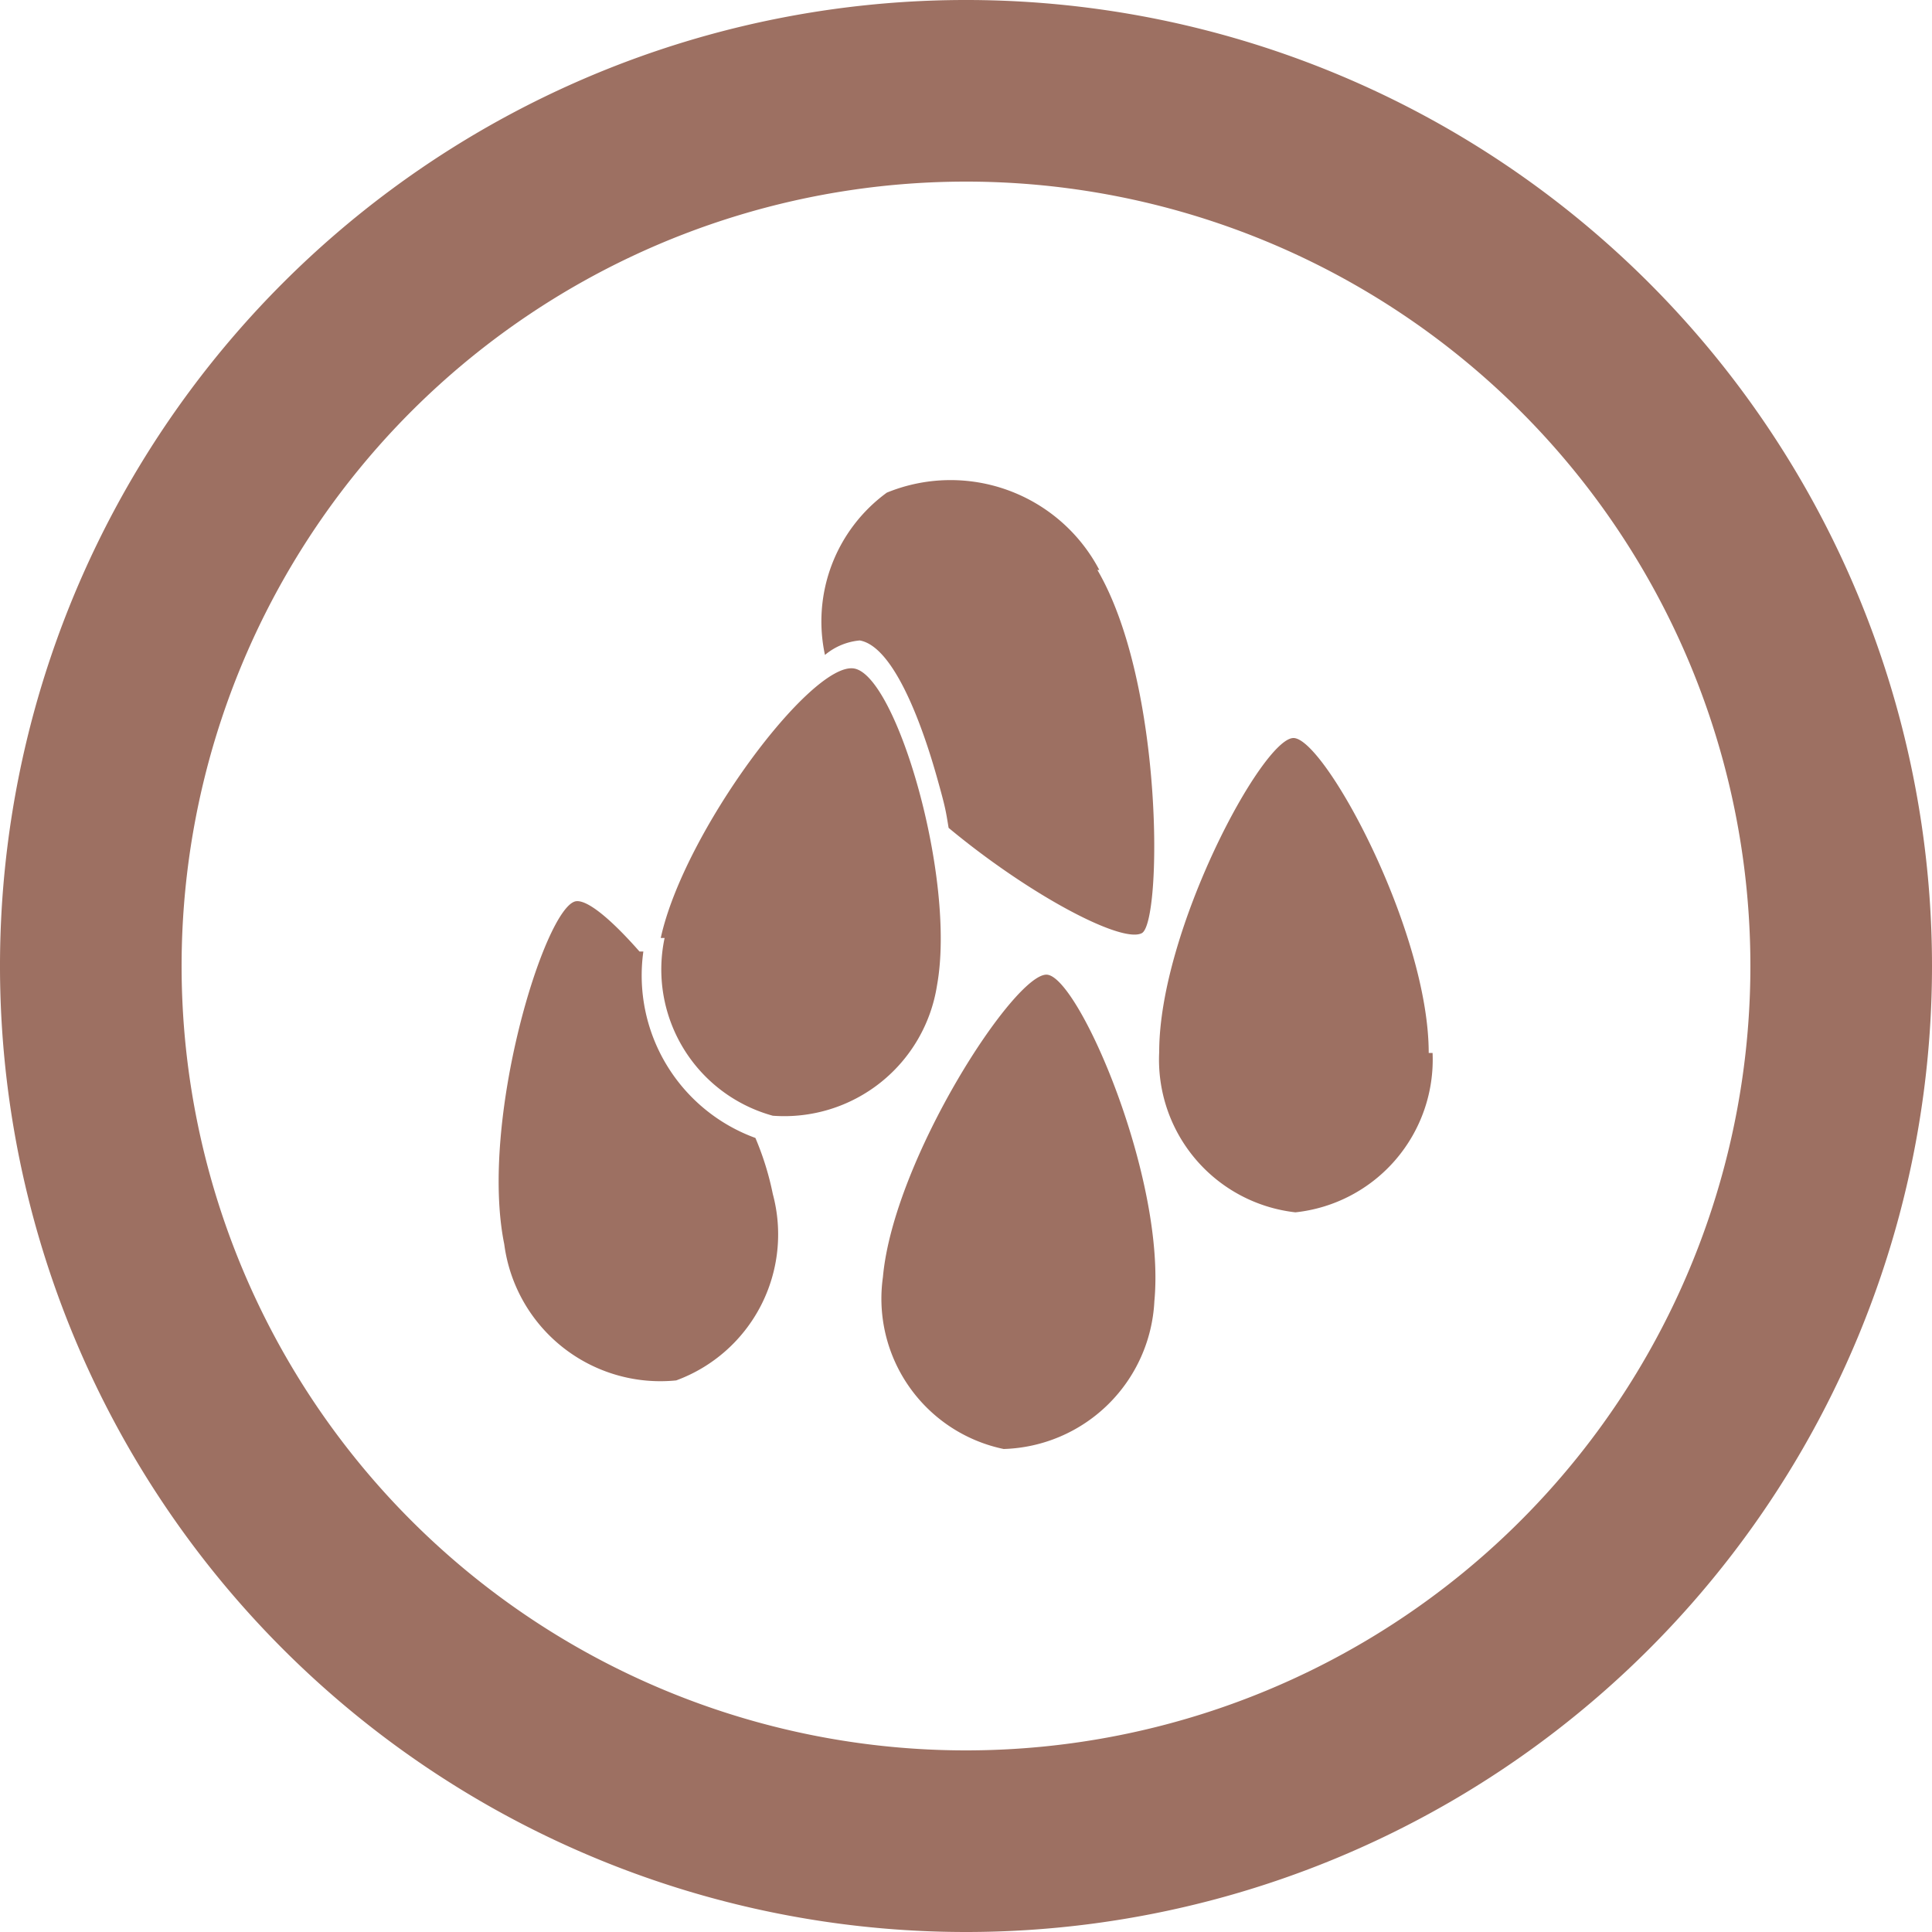 <svg fill="#9d7062" xmlns="http://www.w3.org/2000/svg" viewBox="0 0 20 20">
	<path
		d="M14.79,10.9c0-1.27-1.08-3.26-1.4-3.26S12,9.63,12,10.89a1.59,1.59,0,0,0,1.41,1.66,1.59,1.59,0,0,0,1.42-1.65m-3.45-5a1.74,1.74,0,0,0-2.2-.8,1.65,1.65,0,0,0-.64,1.68.65.65,0,0,1,.36-.15H8.9c.4.07.71,1.1.8,1.42s.09.34.12.52c.83.69,1.79,1.2,2,1.09s.23-2.58-.46-3.76M6.88,9.71A1.57,1.57,0,0,0,8,11.55a1.6,1.6,0,0,0,1.7-1.35c.2-1.1-.42-3.21-.86-3.28s-1.76,1.69-2,2.79m-.22.14c-.29-.33-.54-.54-.66-.52-.32.06-1,2.27-.74,3.55A1.63,1.63,0,0,0,7,14.29,1.61,1.61,0,0,0,8,12.36a3,3,0,0,0-.18-.58A1.79,1.79,0,0,1,6.66,9.85m2.48,3.37A1.59,1.59,0,0,0,10.39,15a1.61,1.61,0,0,0,1.56-1.53c.12-1.27-.78-3.35-1.11-3.38S9.25,12,9.14,13.22"
		transform="translate(0 0)" />
	<path
		d="M20,10A10,10,0,1,0,10,20,10,10,0,0,0,20,10m-1.88,0A8.12,8.12,0,1,1,10,1.88,8.12,8.12,0,0,1,18.12,10"
		transform="translate(0 0)" />
</svg>